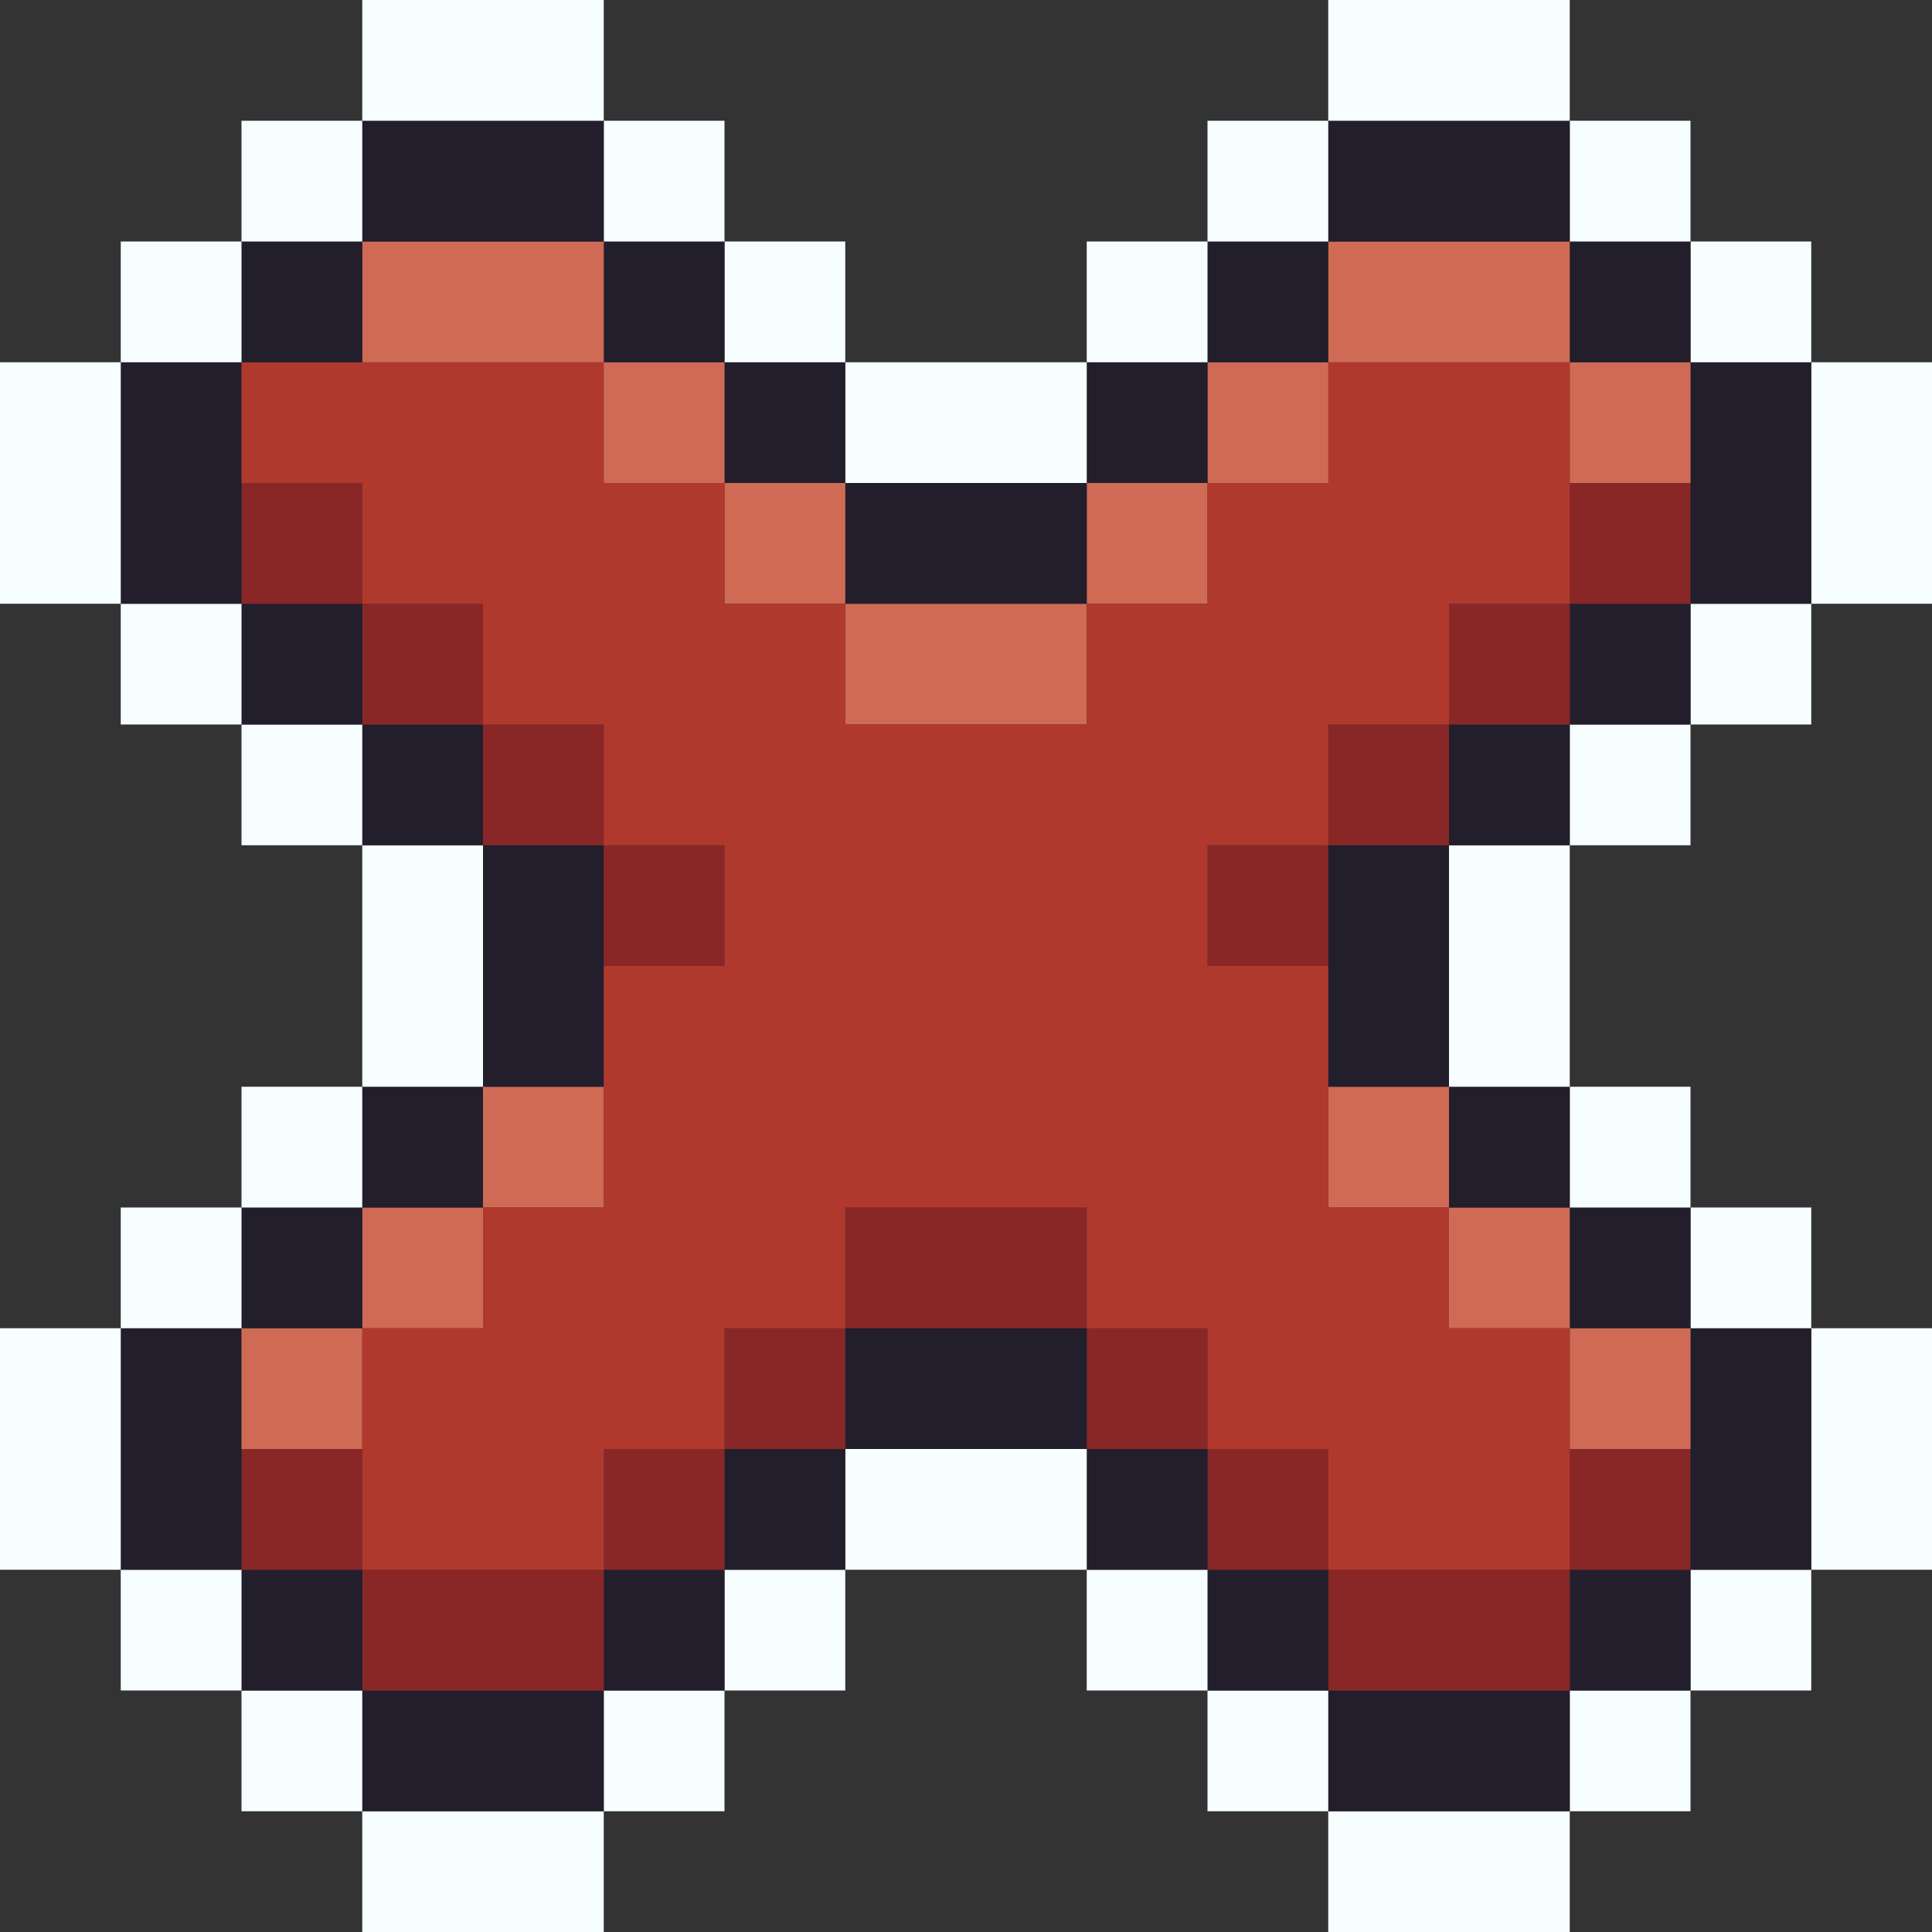 <svg width="12" height="12" viewBox="0 0 12 12" fill="none" xmlns="http://www.w3.org/2000/svg">
<rect x="0" y="0" width="12" height="12" fill="#333333" stroke="none"/>
<g clip-path="url(#clip0_102_1749)">
<path d="M9.75 11.25H8.25V12H9.75V11.25Z" fill="#F7FEFF"/>
<path d="M3.75 11.25H2.25V12H3.75V11.25Z" fill="#F7FEFF"/>
<path d="M10.5 10.5H9.75V11.25H10.5V10.5Z" fill="#F7FEFF"/>
<path d="M9.75 10.5H8.25V11.25H9.75V10.5Z" fill="#231E2B"/>
<path d="M8.25 10.5H7.5V11.25H8.25V10.5Z" fill="#F7FEFF"/>
<path d="M4.5 10.5H3.75V11.25H4.5V10.5Z" fill="#F7FEFF"/>
<path d="M3.75 10.5H2.25V11.25H3.75V10.5Z" fill="#231E2B"/>
<path d="M2.25 10.5H1.5V11.25H2.25V10.5Z" fill="#F7FEFF"/>
<path d="M11.25 9.75H10.5V10.5H11.25V9.75Z" fill="#F7FEFF"/>
<path d="M10.5 9.75H9.75V10.5H10.5V9.75Z" fill="#231E2B"/>
<path d="M9.75 9.75H8.25V10.5H9.75V9.75Z" fill="#892727"/>
<path d="M8.25 9.75H7.5V10.5H8.25V9.75Z" fill="#231E2B"/>
<path d="M7.5 9.75H6.75V10.5H7.5V9.75Z" fill="#F7FEFF"/>
<path d="M5.25 9.75H4.5V10.5H5.25V9.75Z" fill="#F7FEFF"/>
<path d="M4.5 9.75H3.75V10.5H4.5V9.75Z" fill="#231E2B"/>
<path d="M3.75 9.75H2.25V10.5H3.75V9.75Z" fill="#892727"/>
<path d="M2.25 9.75H1.5V10.5H2.25V9.75Z" fill="#231E2B"/>
<path d="M1.5 9.75H0.75V10.5H1.5V9.75Z" fill="#F7FEFF"/>
<path d="M12 8.25H11.25V9.75H12V8.25Z" fill="#F7FEFF"/>
<path d="M10.5 9H9.75V9.75H10.5V9Z" fill="#892727"/>
<path d="M8.25 9H7.5V9.75H8.25V9Z" fill="#892727"/>
<path d="M7.5 9H6.75V9.75H7.5V9Z" fill="#231E2B"/>
<path d="M6.75 9H5.25V9.75H6.75V9Z" fill="#F7FEFF"/>
<path d="M5.25 9H4.5V9.75H5.25V9Z" fill="#231E2B"/>
<path d="M4.5 9H3.75V9.75H4.5V9Z" fill="#892727"/>
<path d="M2.25 9H1.5V9.75H2.25V9Z" fill="#892727"/>
<path d="M1.5 8.25H0.75V9.75H1.5V8.25Z" fill="#231E2B"/>
<path d="M11.25 8.25H10.5V9.75H11.25V8.25Z" fill="#231E2B"/>
<path d="M10.5 8.25H9.75V9H10.5V8.25Z" fill="#CF6B55"/>
<path d="M7.5 8.25H6.75V9H7.5V8.25Z" fill="#892727"/>
<path d="M6.75 8.25H5.25V9H6.75V8.25Z" fill="#231E2B"/>
<path d="M5.25 8.25H4.5V9H5.25V8.25Z" fill="#892727"/>
<path d="M2.25 8.25H1.5V9H2.25V8.25Z" fill="#CF6B55"/>
<path d="M0.75 8.25H0V9.75H0.75V8.25Z" fill="#F7FEFF"/>
<path d="M11.25 7.5H10.5V8.25H11.25V7.5Z" fill="#F7FEFF"/>
<path d="M10.5 7.5H9.75V8.25H10.5V7.5Z" fill="#231E2B"/>
<path d="M9.75 7.5H9V8.25H9.75V7.5Z" fill="#CF6B55"/>
<path d="M6.75 7.5H5.25V8.25H6.75V7.5Z" fill="#892727"/>
<path d="M3 7.5H2.25V8.25H3V7.5Z" fill="#CF6B55"/>
<path d="M2.25 7.5H1.5V8.25H2.25V7.5Z" fill="#231E2B"/>
<path d="M1.5 7.5H0.75V8.25H1.5V7.5Z" fill="#F7FEFF"/>
<path d="M10.5 6.75H9.75V7.5H10.5V6.75Z" fill="#F7FEFF"/>
<path d="M9.75 6.75H9V7.5H9.75V6.75Z" fill="#231E2B"/>
<path d="M9 6.75H8.25V7.5H9V6.75Z" fill="#CF6B55"/>
<path d="M3.75 6.75H3V7.5H3.75V6.75Z" fill="#CF6B55"/>
<path d="M3 6.75H2.25V7.5H3V6.75Z" fill="#231E2B"/>
<path d="M2.25 6.75H1.5V7.5H2.25V6.75Z" fill="#F7FEFF"/>
<path d="M3.75 5.25H3V6.75H3.75V5.25Z" fill="#231E2B"/>
<path d="M3 5.25H2.25V6.75H3V5.25Z" fill="#F7FEFF"/>
<path d="M9.75 5.25H9V6.75H9.75V5.25Z" fill="#F7FEFF"/>
<path d="M9 5.25H8.25V6.75H9V5.25Z" fill="#231E2B"/>
<path d="M8.25 5.25H7.5V6H8.25V5.25Z" fill="#892727"/>
<path d="M4.5 5.25H3.75V6H4.5V5.25Z" fill="#892727"/>
<path d="M10.5 4.5H9.75V5.25H10.5V4.5Z" fill="#F7FEFF"/>
<path d="M9.75 4.5H9V5.25H9.75V4.5Z" fill="#231E2B"/>
<path d="M9 4.5H8.25V5.25H9V4.5Z" fill="#892727"/>
<path d="M3.75 4.5H3V5.25H3.75V4.5Z" fill="#892727"/>
<path d="M3 4.5H2.25V5.25H3V4.5Z" fill="#231E2B"/>
<path d="M2.25 4.5H1.5V5.25H2.25V4.5Z" fill="#F7FEFF"/>
<path d="M11.25 3.75H10.5V4.5H11.25V3.75Z" fill="#F7FEFF"/>
<path d="M10.5 3.75H9.75V4.5H10.5V3.75Z" fill="#231E2B"/>
<path d="M9.75 3.75H9V4.5H9.75V3.75Z" fill="#892727"/>
<path d="M6.75 3.75H5.25V4.5H6.75V3.75Z" fill="#CF6B55"/>
<path d="M3 3.75H2.25V4.5H3V3.75Z" fill="#892727"/>
<path d="M2.25 3.75H1.5V4.5H2.25V3.75Z" fill="#231E2B"/>
<path d="M1.5 3.75H0.75V4.5H1.5V3.75Z" fill="#F7FEFF"/>
<path d="M10.5 3H9.75V3.75H10.5V3Z" fill="#892727"/>
<path d="M7.5 3H6.75V3.75H7.5V3Z" fill="#CF6B55"/>
<path d="M6.75 3H5.25V3.75H6.75V3Z" fill="#231E2B"/>
<path d="M5.25 3H4.5V3.75H5.25V3Z" fill="#CF6B55"/>
<path d="M2.25 3H1.5V3.75H2.25V3Z" fill="#892727"/>
<path d="M1.5 2.25H0.75V3.75H1.5V2.25Z" fill="#231E2B"/>
<path d="M12 2.25H11.25V3.75H12V2.25Z" fill="#F7FEFF"/>
<path d="M11.25 2.25H10.5V3.75H11.25V2.25Z" fill="#231E2B"/>
<path d="M10.5 2.25H9.75V3H10.5V2.25Z" fill="#CF6B55"/>
<path d="M9.75 2.25H8.25V3H7.5V3.75H6.75V4.5H5.25V3.75H4.5V3H3.75V2.25H1.5V3H2.25V3.75H3V4.5H3.75V5.25H4.5V6H3.75V7.5H3V8.25H2.25V9.75H3.75V9H4.5V8.25H5.25V7.5H6.75V8.25H7.5V9H8.25V9.75H9.75V8.25H9V7.5H8.25V6H7.5V5.25H8.25V4.5H9V3.75H9.75V2.25Z" fill="#B0392E"/>
<path d="M8.25 2.25H7.5V3H8.25V2.25Z" fill="#CF6B55"/>
<path d="M7.5 2.25H6.75V3H7.5V2.25Z" fill="#231E2B"/>
<path d="M6.75 2.25H5.25V3H6.75V2.25Z" fill="#F7FEFF"/>
<path d="M5.25 2.25H4.5V3H5.25V2.25Z" fill="#231E2B"/>
<path d="M4.5 2.25H3.75V3H4.5V2.25Z" fill="#CF6B55"/>
<path d="M0.75 2.25H0V3.75H0.75V2.25Z" fill="#F7FEFF"/>
<path d="M11.25 1.5H10.5V2.25H11.25V1.5Z" fill="#F7FEFF"/>
<path d="M10.5 1.5H9.75V2.25H10.5V1.5Z" fill="#231E2B"/>
<path d="M9.75 1.5H8.25V2.25H9.75V1.5Z" fill="#CF6B55"/>
<path d="M8.25 1.5H7.5V2.25H8.25V1.5Z" fill="#231E2B"/>
<path d="M7.5 1.5H6.75V2.25H7.5V1.5Z" fill="#F7FEFF"/>
<path d="M5.25 1.5H4.5V2.25H5.25V1.5Z" fill="#F7FEFF"/>
<path d="M4.5 1.5H3.75V2.25H4.5V1.5Z" fill="#231E2B"/>
<path d="M3.75 1.5H2.25V2.25H3.75V1.5Z" fill="#CF6B55"/>
<path d="M2.25 1.5H1.5V2.25H2.25V1.5Z" fill="#231E2B"/>
<path d="M1.5 1.5H0.75V2.25H1.5V1.5Z" fill="#F7FEFF"/>
<path d="M10.5 0.75H9.75V1.5H10.5V0.75Z" fill="#F7FEFF"/>
<path d="M9.75 0.75H8.25V1.5H9.75V0.75Z" fill="#231E2B"/>
<path d="M8.25 0.75H7.5V1.5H8.25V0.75Z" fill="#F7FEFF"/>
<path d="M4.5 0.75H3.75V1.5H4.5V0.75Z" fill="#F7FEFF"/>
<path d="M3.75 0.75H2.25V1.5H3.75V0.75Z" fill="#231E2B"/>
<path d="M2.25 0.75H1.5V1.5H2.25V0.75Z" fill="#F7FEFF"/>
<path d="M9.75 0H8.25V0.75H9.75V0Z" fill="#F7FEFF"/>
<path d="M3.75 0H2.25V0.75H3.75V0Z" fill="#F7FEFF"/>
</g>
<defs>
<clipPath id="clip0_102_1749">
<rect width="12" height="12" fill="white"/>
</clipPath>
</defs>
</svg>
